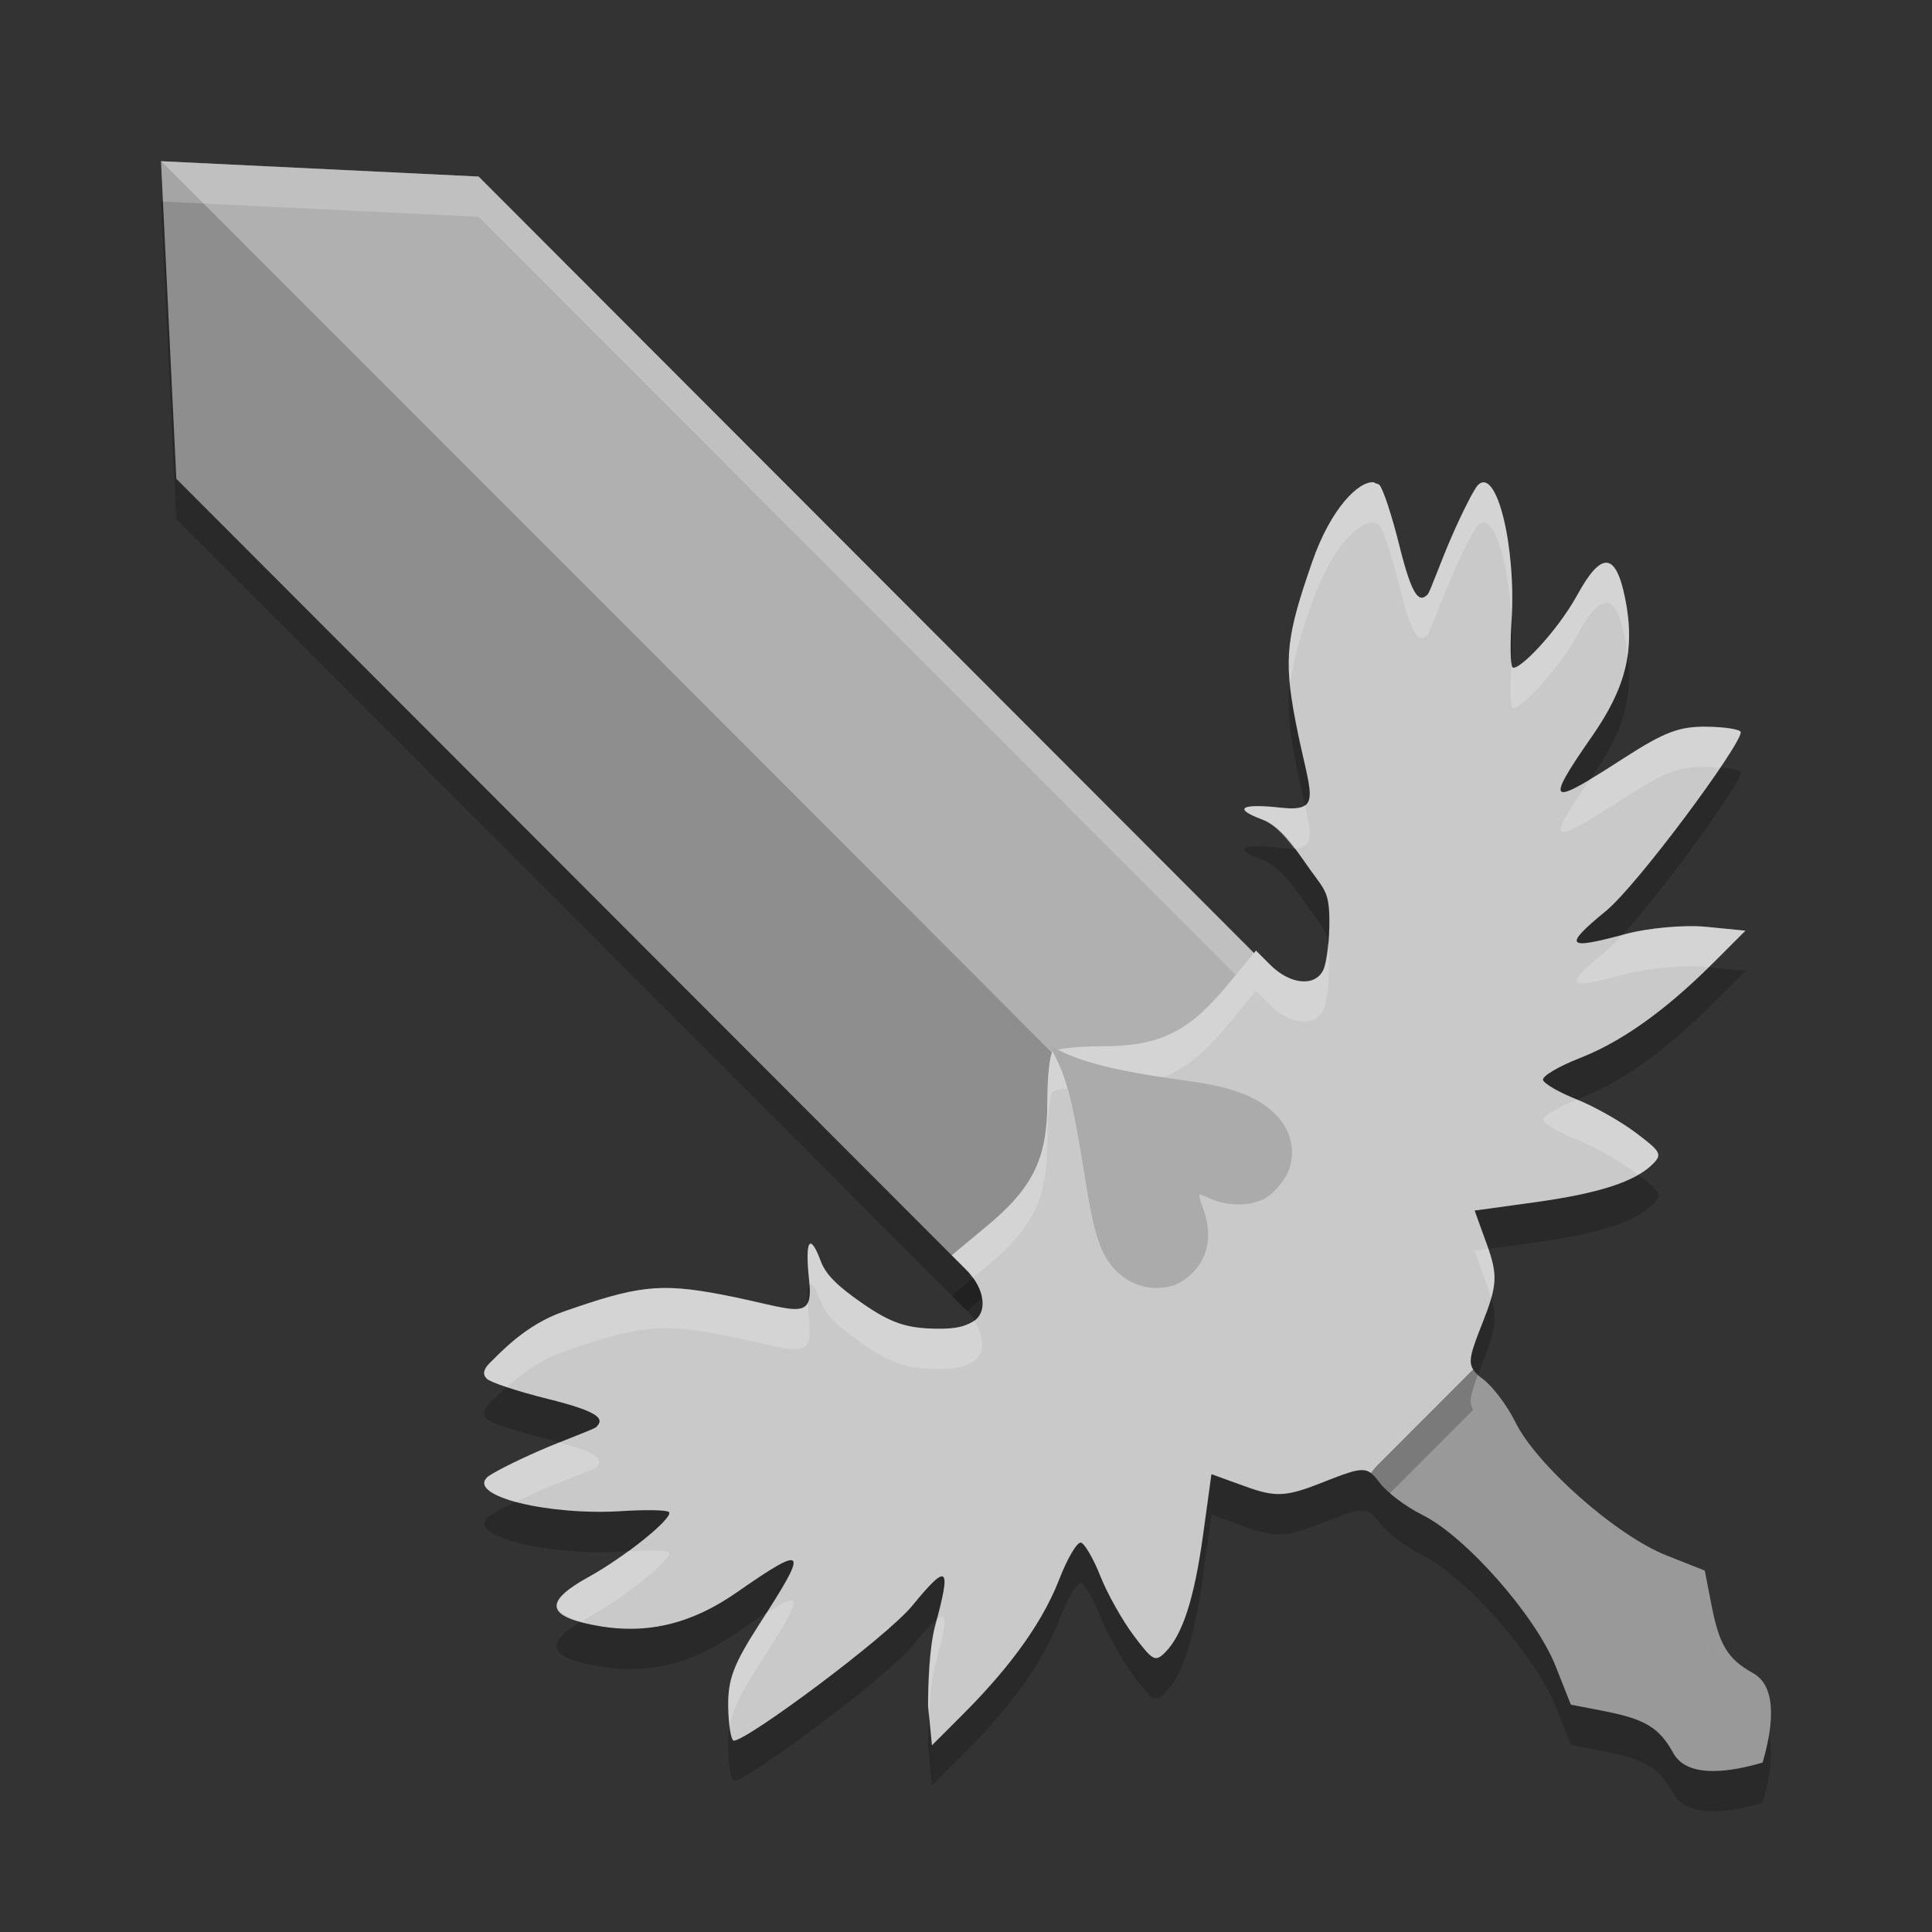 <svg xmlns="http://www.w3.org/2000/svg" width="48" height="48" version="1.1" viewBox="0 0 48 48">
 <rect x="0" y="0" width="48" height="48" fill="#333333" stroke="none"/>
 <g transform="translate(0,-1004.362)">
  <path style="opacity:0.2" d="m 34.217,1041.772 c -0.059,0.059 -0.109,0.123 -0.156,0.189 0.069,0.053 0.134,0.128 0.214,0.236 0.18,0.242 0.658,0.603 1.062,0.802 1.072,0.528 2.819,2.51 3.313,3.761 l 0.377,0.952 0.793,0.155 c 1.054,0.204 1.399,0.411 1.754,1.052 0.367,0.664 1.515,0.441 2.217,0.233 0.207,-0.702 0.429,-1.851 -0.233,-2.219 -0.64,-0.355 -0.847,-0.7 -1.051,-1.755 l -0.152,-0.795 -0.952,-0.377 c -1.249,-0.495 -3.229,-2.244 -3.757,-3.317 -0.199,-0.405 -0.559,-0.883 -0.801,-1.063 -0.118,-0.088 -0.193,-0.159 -0.244,-0.236 l -2.384,2.384 z"/>
  <path d="m 4,1009.362 0.381,7.896 19.657,19.685 3.755,-3.755 3.755,-3.755 -19.657,-19.685 -7.885,-0.381 z" style="opacity:0.2"/>
  <path style="fill:#8e8e8e" d="m 4,1008.362 0.381,7.896 19.657,19.685 3.755,-3.755 3.755,-3.755 -19.657,-19.685 -7.885,-0.381 z"/>
  <path style="fill:#ffffff;opacity:0.2" d="M 4 4 L 4.049 5.008 L 11.891 5.387 L 31.047 24.572 L 31.547 24.072 L 11.891 4.387 L 4.006 4.006 L 4 4 z" transform="translate(0,1004.362)"/>
  <path d="m 4,1008.362 c 0,0 23.536,23.536 23.793,23.826 l 3.755,-3.755 -19.657,-19.685 -7.885,-0.381 z" style="opacity:0.3;fill:#ffffff"/>
  <path d="m 34.217,1040.772 c -0.059,0.059 -0.109,0.123 -0.156,0.189 0.069,0.053 0.134,0.128 0.214,0.236 0.18,0.242 0.658,0.603 1.062,0.802 1.072,0.528 2.819,2.51 3.313,3.761 l 0.377,0.952 0.793,0.155 c 1.054,0.204 1.399,0.411 1.754,1.052 0.367,0.664 1.515,0.441 2.217,0.233 0.207,-0.702 0.429,-1.851 -0.233,-2.219 -0.64,-0.355 -0.847,-0.7 -1.051,-1.755 l -0.152,-0.795 -0.952,-0.377 c -1.249,-0.495 -3.229,-2.244 -3.757,-3.317 -0.199,-0.405 -0.559,-0.883 -0.801,-1.063 -0.118,-0.088 -0.193,-0.159 -0.244,-0.236 l -2.384,2.384 z" style="fill:#999999"/>
  <path d="m 34.135,1017.346 c -0.364,-0.047 -1.067,0.631 -1.533,1.975 -0.633,1.823 -0.718,2.376 -0.42,3.936 0.349,1.831 0.725,2.29 -0.357,2.172 -0.996,-0.109 -1.201,0.018 -0.473,0.291 0.33,0.124 0.615,0.406 1.059,1.051 0.477,0.695 0.608,0.685 0.617,1.43 0.006,0.521 -0.064,1.094 -0.158,1.275 -0.213,0.411 -0.827,0.343 -1.314,-0.145 l -0.352,-0.351 -0.727,0.879 c -0.946,1.143 -1.675,1.498 -3.074,1.498 -0.615,-10e-5 -1.177,0.06 -1.25,0.133 -0.073,0.073 -0.133,0.636 -0.133,1.252 1.4e-5,1.401 -0.355,2.13 -1.496,3.078 l -0.877,0.729 0.352,0.352 c 0.487,0.488 0.555,1.102 0.145,1.314 -0.181,0.094 -0.355,0.166 -0.875,0.16 -0.743,-0.01 -1.133,-0.141 -1.826,-0.619 -0.644,-0.444 -0.927,-0.728 -1.051,-1.059 -0.272,-0.729 -0.397,-0.525 -0.289,0.473 0.118,1.084 -0.342,0.707 -2.17,0.357 -1.558,-0.298 -2.11,-0.212 -3.931,0.422 -0.958,0.334 -1.577,1.031 -1.836,1.279 -0.152,0.152 -0.182,0.279 -0.072,0.389 0.091,0.091 0.771,0.317 1.51,0.5 1.332,0.33 1.408,0.503 1.21,0.701 -0.056,0.056 -0.81,0.324 -1.427,0.594 -0.617,0.27 -1.196,0.567 -1.287,0.658 -0.469,0.47 1.547,0.951 3.353,0.836 0.592,-0.038 1.116,-0.028 1.166,0.023 0.13,0.131 -1.08,1.111 -1.99,1.611 -1.092,0.601 -1.069,0.956 0.076,1.19 1.299,0.265 2.437,0.012 3.627,-0.822 1.784,-1.245 1.713,-1.024 0.534,0.809 -0.642,0.998 -0.784,1.37 -0.773,2.055 0.007,0.46 0.07,0.838 0.139,0.838 0.328,-1e-4 3.789,-2.565 4.437,-3.357 0.905,-1.107 0.956,-0.948 0.569,0.488 -0.152,0.563 -0.177,1.464 -0.18,2.006 l 0.096,0.979 0.77,-0.769 c 0.958,-0.959 1.912,-2.113 2.392,-3.352 0.203,-0.525 0.446,-0.936 0.539,-0.914 0.093,0.022 0.31,0.396 0.482,0.83 0.172,0.434 0.545,1.099 0.828,1.477 0.474,0.631 0.538,0.665 0.781,0.422 0.435,-0.436 0.726,-1.335 0.945,-2.926 l 0.207,-1.504 0.859,0.31 c 0.744,0.268 1.001,0.253 1.926,-0.115 0.747,-0.297 0.983,-0.371 1.18,-0.223 0.047,-0.065 0.097,-0.129 0.156,-0.188 l 2.383,-2.385 c 4.17e-4,6e-4 0.002,0 0.002,0 -0.133,-0.194 -0.06,-0.433 0.229,-1.162 0.367,-0.926 0.383,-1.185 0.115,-1.93 l -0.311,-0.859 1.502,-0.207 c 1.588,-0.22 2.486,-0.511 2.922,-0.947 0.243,-0.243 0.208,-0.307 -0.422,-0.781 -0.377,-0.284 -1.039,-0.658 -1.473,-0.83 -0.434,-0.173 -0.808,-0.389 -0.83,-0.482 -0.022,-0.093 0.39,-0.337 0.914,-0.541 1.237,-0.481 2.388,-1.436 3.346,-2.396 l 0.77,-0.769 -0.979,-0.096 c -0.538,-0.053 -1.439,0.028 -2.002,0.18 -1.434,0.387 -1.594,0.335 -0.488,-0.571 0.791,-0.649 3.352,-4.114 3.352,-4.443 -2.27e-4,-0.069 -0.376,-0.13 -0.836,-0.137 -0.683,-0.011 -1.056,0.129 -2.053,0.771 -1.83,1.181 -2.05,1.255 -0.807,-0.532 0.829,-1.191 1.087,-2.134 0.822,-3.435 -0.233,-1.147 -0.588,-1.17 -1.188,-0.076 -0.5,0.912 -1.481,1.925 -1.611,1.794 -0.05,-0.05 -0.059,-0.575 -0.021,-1.168 0.115,-1.808 -0.367,-3.826 -0.836,-3.357 -0.091,0.091 -0.387,0.671 -0.656,1.289 -0.27,0.618 -0.535,1.371 -0.592,1.427 -0.198,0.198 -0.373,0.124 -0.703,-1.21 -0.183,-0.74 -0.407,-1.42 -0.498,-1.512 -0.036,-0.036 -0.098,-0.025 -0.133,-0.064 z m 8.219,27.036 0.152,0.797 c 0.051,0.264 0.102,0.482 0.16,0.668 -0.058,-0.186 -0.107,-0.404 -0.158,-0.668 z m -3.326,3.33 0,0 0.666,0.127 z M 44,1047.917 c 0.001,0.421 -0.105,0.885 -0.209,1.236 0.104,-0.351 0.21,-0.815 0.209,-1.236 z" style="opacity:0.2"/>
  <path style="fill:#c9c9c9" d="m 34.135,11.984 c -0.364,-0.047 -1.067,0.631 -1.533,1.975 -0.633,1.823 -0.718,2.376 -0.42,3.936 0.349,1.831 0.725,2.29 -0.357,2.172 -0.996,-0.109 -1.201,0.018 -0.473,0.291 0.33,0.124 0.615,0.406 1.059,1.051 0.477,0.695 0.608,0.685 0.617,1.43 0.006,0.521 -0.064,1.094 -0.158,1.275 -0.213,0.411 -0.827,0.343 -1.314,-0.145 l -0.352,-0.352 -0.727,0.879 c -0.946,1.143 -1.675,1.498 -3.074,1.498 -0.615,-10e-5 -1.177,0.06 -1.25,0.133 -0.073,0.073 -0.133,0.636 -0.133,1.252 1.4e-5,1.401 -0.355,2.13 -1.496,3.078 l -0.877,0.729 0.352,0.352 c 0.487,0.488 0.555,1.102 0.145,1.314 -0.181,0.094 -0.355,0.166 -0.875,0.16 -0.743,-0.01 -1.133,-0.141 -1.826,-0.619 -0.644,-0.444 -0.927,-0.728 -1.051,-1.059 -0.272,-0.729 -0.397,-0.525 -0.289,0.473 0.118,1.084 -0.342,0.707 -2.17,0.357 -1.558,-0.298 -2.11,-0.212 -3.931,0.422 -0.958,0.333 -1.577,1.031 -1.836,1.279 -0.152,0.152 -0.182,0.279 -0.072,0.389 0.091,0.091 0.771,0.317 1.51,0.5 1.332,0.33 1.408,0.503 1.21,0.701 -0.056,0.056 -0.81,0.324 -1.427,0.594 -0.617,0.27 -1.196,0.567 -1.287,0.658 -0.469,0.47 1.547,0.951 3.353,0.836 0.592,-0.038 1.116,-0.028 1.166,0.023 0.13,0.131 -1.08,1.111 -1.99,1.611 -1.092,0.601 -1.069,0.956 0.076,1.189 1.299,0.265 2.437,0.012 3.627,-0.822 1.784,-1.245 1.713,-1.024 0.534,0.809 -0.642,0.998 -0.784,1.37 -0.773,2.055 0.007,0.46 0.07,0.838 0.139,0.838 0.328,-10e-5 3.789,-2.565 4.437,-3.357 0.905,-1.107 0.956,-0.948 0.569,0.488 -0.152,0.563 -0.177,1.464 -0.18,2.006 l 0.096,0.979 0.77,-0.77 c 0.958,-0.959 1.912,-2.113 2.392,-3.352 0.203,-0.525 0.446,-0.936 0.539,-0.914 0.093,0.022 0.31,0.396 0.482,0.83 0.172,0.434 0.545,1.099 0.828,1.477 0.474,0.631 0.538,0.665 0.781,0.422 0.435,-0.436 0.726,-1.335 0.945,-2.926 l 0.207,-1.504 0.859,0.311 c 0.744,0.268 1.001,0.253 1.926,-0.115 0.747,-0.297 0.983,-0.371 1.18,-0.223 0.047,-0.065 0.097,-0.129 0.156,-0.188 l 2.383,-2.385 c 4.17e-4,6.2e-4 0.002,0.001 0.002,0.002 -0.133,-0.194 -0.06,-0.433 0.229,-1.162 0.367,-0.926 0.383,-1.185 0.115,-1.93 l -0.311,-0.859 1.502,-0.207 c 1.588,-0.22 2.486,-0.511 2.922,-0.947 0.243,-0.243 0.208,-0.307 -0.422,-0.781 -0.377,-0.284 -1.039,-0.658 -1.473,-0.83 -0.434,-0.173 -0.808,-0.389 -0.83,-0.482 -0.022,-0.093 0.39,-0.337 0.914,-0.541 1.237,-0.481 2.388,-1.436 3.346,-2.396 l 0.77,-0.77 -0.979,-0.096 c -0.538,-0.053 -1.439,0.028 -2.002,0.18 -1.434,0.387 -1.594,0.335 -0.488,-0.571 0.791,-0.649 3.352,-4.114 3.352,-4.443 -2.27e-4,-0.069 -0.376,-0.13 -0.836,-0.137 -0.683,-0.011 -1.056,0.129 -2.053,0.771 -1.83,1.181 -2.05,1.255 -0.807,-0.532 0.829,-1.191 1.087,-2.134 0.822,-3.435 -0.233,-1.147 -0.588,-1.17 -1.188,-0.076 -0.5,0.912 -1.481,1.925 -1.611,1.794 -0.05,-0.05 -0.059,-0.575 -0.021,-1.168 0.115,-1.808 -0.367,-3.827 -0.836,-3.357 -0.091,0.091 -0.387,0.671 -0.656,1.289 -0.27,0.618 -0.535,1.371 -0.592,1.427 -0.198,0.198 -0.373,0.124 -0.703,-1.21 -0.183,-0.74 -0.407,-1.42 -0.498,-1.512 -0.036,-0.036 -0.098,-0.025 -0.133,-0.064 z m 8.219,27.036 0.152,0.797 c 0.051,0.264 0.102,0.482 0.16,0.668 -0.058,-0.186 -0.107,-0.404 -0.158,-0.668 z m -3.326,3.33 0,0.002 0.666,0.127 z M 44,42.555 c 0.001,0.421 -0.105,0.885 -0.209,1.236 C 43.895,43.44 44.001,42.976 44,42.555 Z" transform="translate(0,1004.362)"/>
  <path style="fill:#ffffff;opacity:0.2" d="M 34.135 11.984 C 33.771 11.938 33.068 12.616 32.602 13.959 C 32.109 15.378 31.957 16.038 32.051 16.992 C 32.117 16.44 32.291 15.854 32.602 14.959 C 33.068 13.616 33.771 12.937 34.135 12.984 L 34.135 12.982 C 34.169 13.021 34.231 13.009 34.268 13.045 C 34.359 13.136 34.583 13.816 34.766 14.557 C 35.095 15.89 35.271 15.966 35.469 15.768 C 35.525 15.711 35.791 14.958 36.061 14.34 C 36.33 13.722 36.626 13.142 36.717 13.051 C 37.098 12.668 37.483 13.938 37.553 15.396 C 37.664 13.592 37.185 11.584 36.717 12.053 C 36.626 12.144 36.33 12.724 36.061 13.342 C 35.791 13.96 35.525 14.713 35.469 14.77 C 35.271 14.968 35.095 14.894 34.766 13.561 C 34.583 12.82 34.359 12.14 34.268 12.049 C 34.231 12.012 34.169 12.024 34.135 11.984 z M 39.916 13.982 C 39.723 13.97 39.486 14.236 39.186 14.783 C 38.685 15.695 37.705 16.709 37.574 16.578 C 37.562 16.566 37.56 16.454 37.553 16.391 C 37.552 16.396 37.553 16.402 37.553 16.408 C 37.515 17.001 37.524 17.526 37.574 17.576 C 37.705 17.707 38.685 16.693 39.186 15.781 C 39.785 14.687 40.14 14.711 40.373 15.857 C 40.407 16.025 40.407 16.173 40.424 16.33 C 40.496 15.873 40.482 15.396 40.373 14.859 C 40.257 14.286 40.109 13.995 39.916 13.982 z M 42.41 18.055 C 41.727 18.044 41.354 18.183 40.357 18.826 C 39.997 19.059 39.749 19.212 39.512 19.354 C 38.331 21.059 38.555 20.988 40.357 19.824 C 41.354 19.181 41.727 19.042 42.41 19.053 C 42.536 19.055 42.625 19.069 42.732 19.078 C 43.032 18.634 43.246 18.282 43.246 18.191 C 43.246 18.122 42.87 18.062 42.41 18.055 z M 32.42 20 C 32.314 20.079 32.134 20.1 31.824 20.066 C 30.828 19.958 30.623 20.085 31.352 20.357 C 31.607 20.453 31.855 20.702 32.15 21.082 C 32.629 21.062 32.593 20.767 32.42 20 z M 42.385 23.027 C 41.846 22.974 40.945 23.055 40.383 23.207 C 40.348 23.217 40.334 23.218 40.301 23.227 C 40.141 23.401 40.001 23.546 39.895 23.633 C 38.789 24.54 38.948 24.59 40.383 24.203 C 40.945 24.051 41.846 23.97 42.385 24.023 L 42.449 24.029 C 42.496 23.983 42.548 23.939 42.594 23.893 L 43.363 23.123 L 42.385 23.027 z M 32.996 23.424 C 32.968 23.73 32.927 24.001 32.869 24.113 C 32.657 24.524 32.042 24.457 31.555 23.969 L 31.203 23.617 L 30.477 24.496 C 29.53 25.639 28.802 25.994 27.402 25.994 C 26.787 25.994 26.225 26.055 26.152 26.127 C 26.08 26.2 26.02 26.763 26.02 27.379 C 26.02 28.78 25.665 29.509 24.523 30.457 L 23.646 31.186 L 23.998 31.537 C 24.068 31.607 24.11 31.682 24.162 31.756 L 24.523 31.457 C 25.665 30.509 26.02 29.78 26.02 28.379 C 26.02 27.763 26.08 27.2 26.152 27.127 C 26.225 27.054 26.787 26.994 27.402 26.994 C 28.802 26.994 29.53 26.639 30.477 25.496 L 31.203 24.617 L 31.555 24.969 C 32.042 25.457 32.657 25.524 32.869 25.113 C 32.963 24.932 33.034 24.358 33.027 23.838 C 33.025 23.663 33.015 23.535 32.996 23.424 z M 39.18 27.318 C 38.695 27.515 38.313 27.738 38.334 27.826 C 38.356 27.919 38.73 28.136 39.164 28.309 C 39.598 28.481 40.26 28.855 40.637 29.139 C 40.662 29.158 40.672 29.168 40.695 29.186 C 40.837 29.103 40.963 29.017 41.059 28.922 C 41.302 28.678 41.267 28.615 40.637 28.141 C 40.264 27.86 39.614 27.493 39.18 27.318 z M 20.15 30.9 C 20.057 30.87 20.034 31.183 20.102 31.807 C 20.107 31.852 20.105 31.881 20.107 31.922 C 20.16 31.848 20.257 31.977 20.391 32.334 C 20.514 32.665 20.797 32.949 21.441 33.393 C 22.135 33.87 22.524 34.002 23.268 34.012 C 23.787 34.018 23.961 33.946 24.143 33.852 C 24.48 33.677 24.477 33.233 24.201 32.809 C 24.181 32.823 24.165 32.84 24.143 32.852 C 23.961 32.946 23.787 33.018 23.268 33.012 C 22.524 33.002 22.135 32.87 21.441 32.393 C 20.797 31.949 20.514 31.665 20.391 31.334 C 20.289 31.06 20.207 30.919 20.15 30.9 z M 36.973 31.027 L 36.635 31.074 L 36.945 31.934 C 36.99 32.059 37.016 32.156 37.045 32.26 C 37.176 31.804 37.14 31.513 36.973 31.027 z M 16.916 32.016 C 16.018 31.944 15.367 32.111 14.002 32.586 C 13.044 32.919 12.425 33.617 12.166 33.865 C 12.014 34.017 11.984 34.145 12.094 34.254 C 12.139 34.299 12.331 34.376 12.598 34.465 C 12.929 34.159 13.36 33.809 14.002 33.586 C 15.822 32.952 16.374 32.866 17.932 33.164 C 19.76 33.514 20.219 33.89 20.102 32.807 C 20.081 32.618 20.077 32.485 20.072 32.354 C 19.916 32.707 19.319 32.43 17.932 32.164 C 17.542 32.09 17.215 32.04 16.916 32.016 z M 13.895 35.836 C 13.677 35.922 13.605 35.952 13.385 36.049 C 12.767 36.319 12.189 36.616 12.098 36.707 C 11.876 36.929 12.22 37.151 12.824 37.314 C 13.005 37.227 13.179 37.139 13.385 37.049 C 14.002 36.779 14.756 36.511 14.812 36.455 C 14.992 36.275 14.897 36.11 13.895 35.836 z M 16.238 38.521 C 16.067 38.518 15.833 38.527 15.6 38.539 C 15.28 38.773 14.943 39.004 14.627 39.178 C 13.639 39.722 13.613 40.058 14.457 40.291 C 14.522 40.251 14.551 40.22 14.627 40.178 C 15.538 39.677 16.748 38.697 16.617 38.566 C 16.592 38.541 16.45 38.526 16.238 38.521 z M 42.354 39.02 L 42.506 39.816 C 42.557 40.08 42.608 40.298 42.666 40.484 C 42.608 40.298 42.559 40.08 42.508 39.816 L 42.354 39.02 z M 19.594 39.77 C 19.494 39.795 19.261 39.941 19.027 40.088 C 18.963 40.189 18.936 40.24 18.863 40.354 C 18.221 41.351 18.079 41.724 18.09 42.408 C 18.093 42.597 18.111 42.754 18.129 42.895 C 18.201 42.471 18.397 42.077 18.863 41.354 C 19.601 40.208 19.905 39.691 19.594 39.77 z M 23.346 40.178 C 23.325 40.188 23.294 40.216 23.268 40.236 C 23.253 40.292 23.251 40.317 23.234 40.377 C 23.083 40.94 23.057 41.841 23.055 42.383 L 23.08 42.648 C 23.101 42.199 23.139 41.733 23.234 41.377 C 23.476 40.479 23.548 40.08 23.346 40.178 z M 39.027 42.35 L 39.027 42.352 L 39.693 42.479 L 39.027 42.35 z M 39.027 43.35 L 39.693 43.477 L 39.027 43.35 z" transform="translate(0,1004.362)"/>
  <path style="fill:#ababab" d="m 26.2,1030.579 c 0.318,0.611 0.467,1.214 0.766,3.101 0.182,1.151 0.324,1.653 0.569,2.016 0.298,0.441 0.758,0.684 1.257,0.664 0.335,-0.013 0.586,-0.125 0.834,-0.373 0.409,-0.409 0.5,-0.98 0.258,-1.619 -0.069,-0.183 -0.104,-0.331 -0.078,-0.329 0.027,0 0.132,0.042 0.234,0.089 0.442,0.204 0.993,0.211 1.367,0.019 0.254,-0.13 0.561,-0.51 0.641,-0.794 0.223,-0.789 -0.285,-1.517 -1.302,-1.866 -0.4,-0.137 -0.705,-0.198 -1.645,-0.329 -1.315,-0.183 -2.226,-0.412 -2.783,-0.699 -0.115,-0.059 -0.213,-0.103 -0.218,-0.099 -0.005,0 0.04,0.102 0.099,0.217 z"/>
 </g>
</svg>
